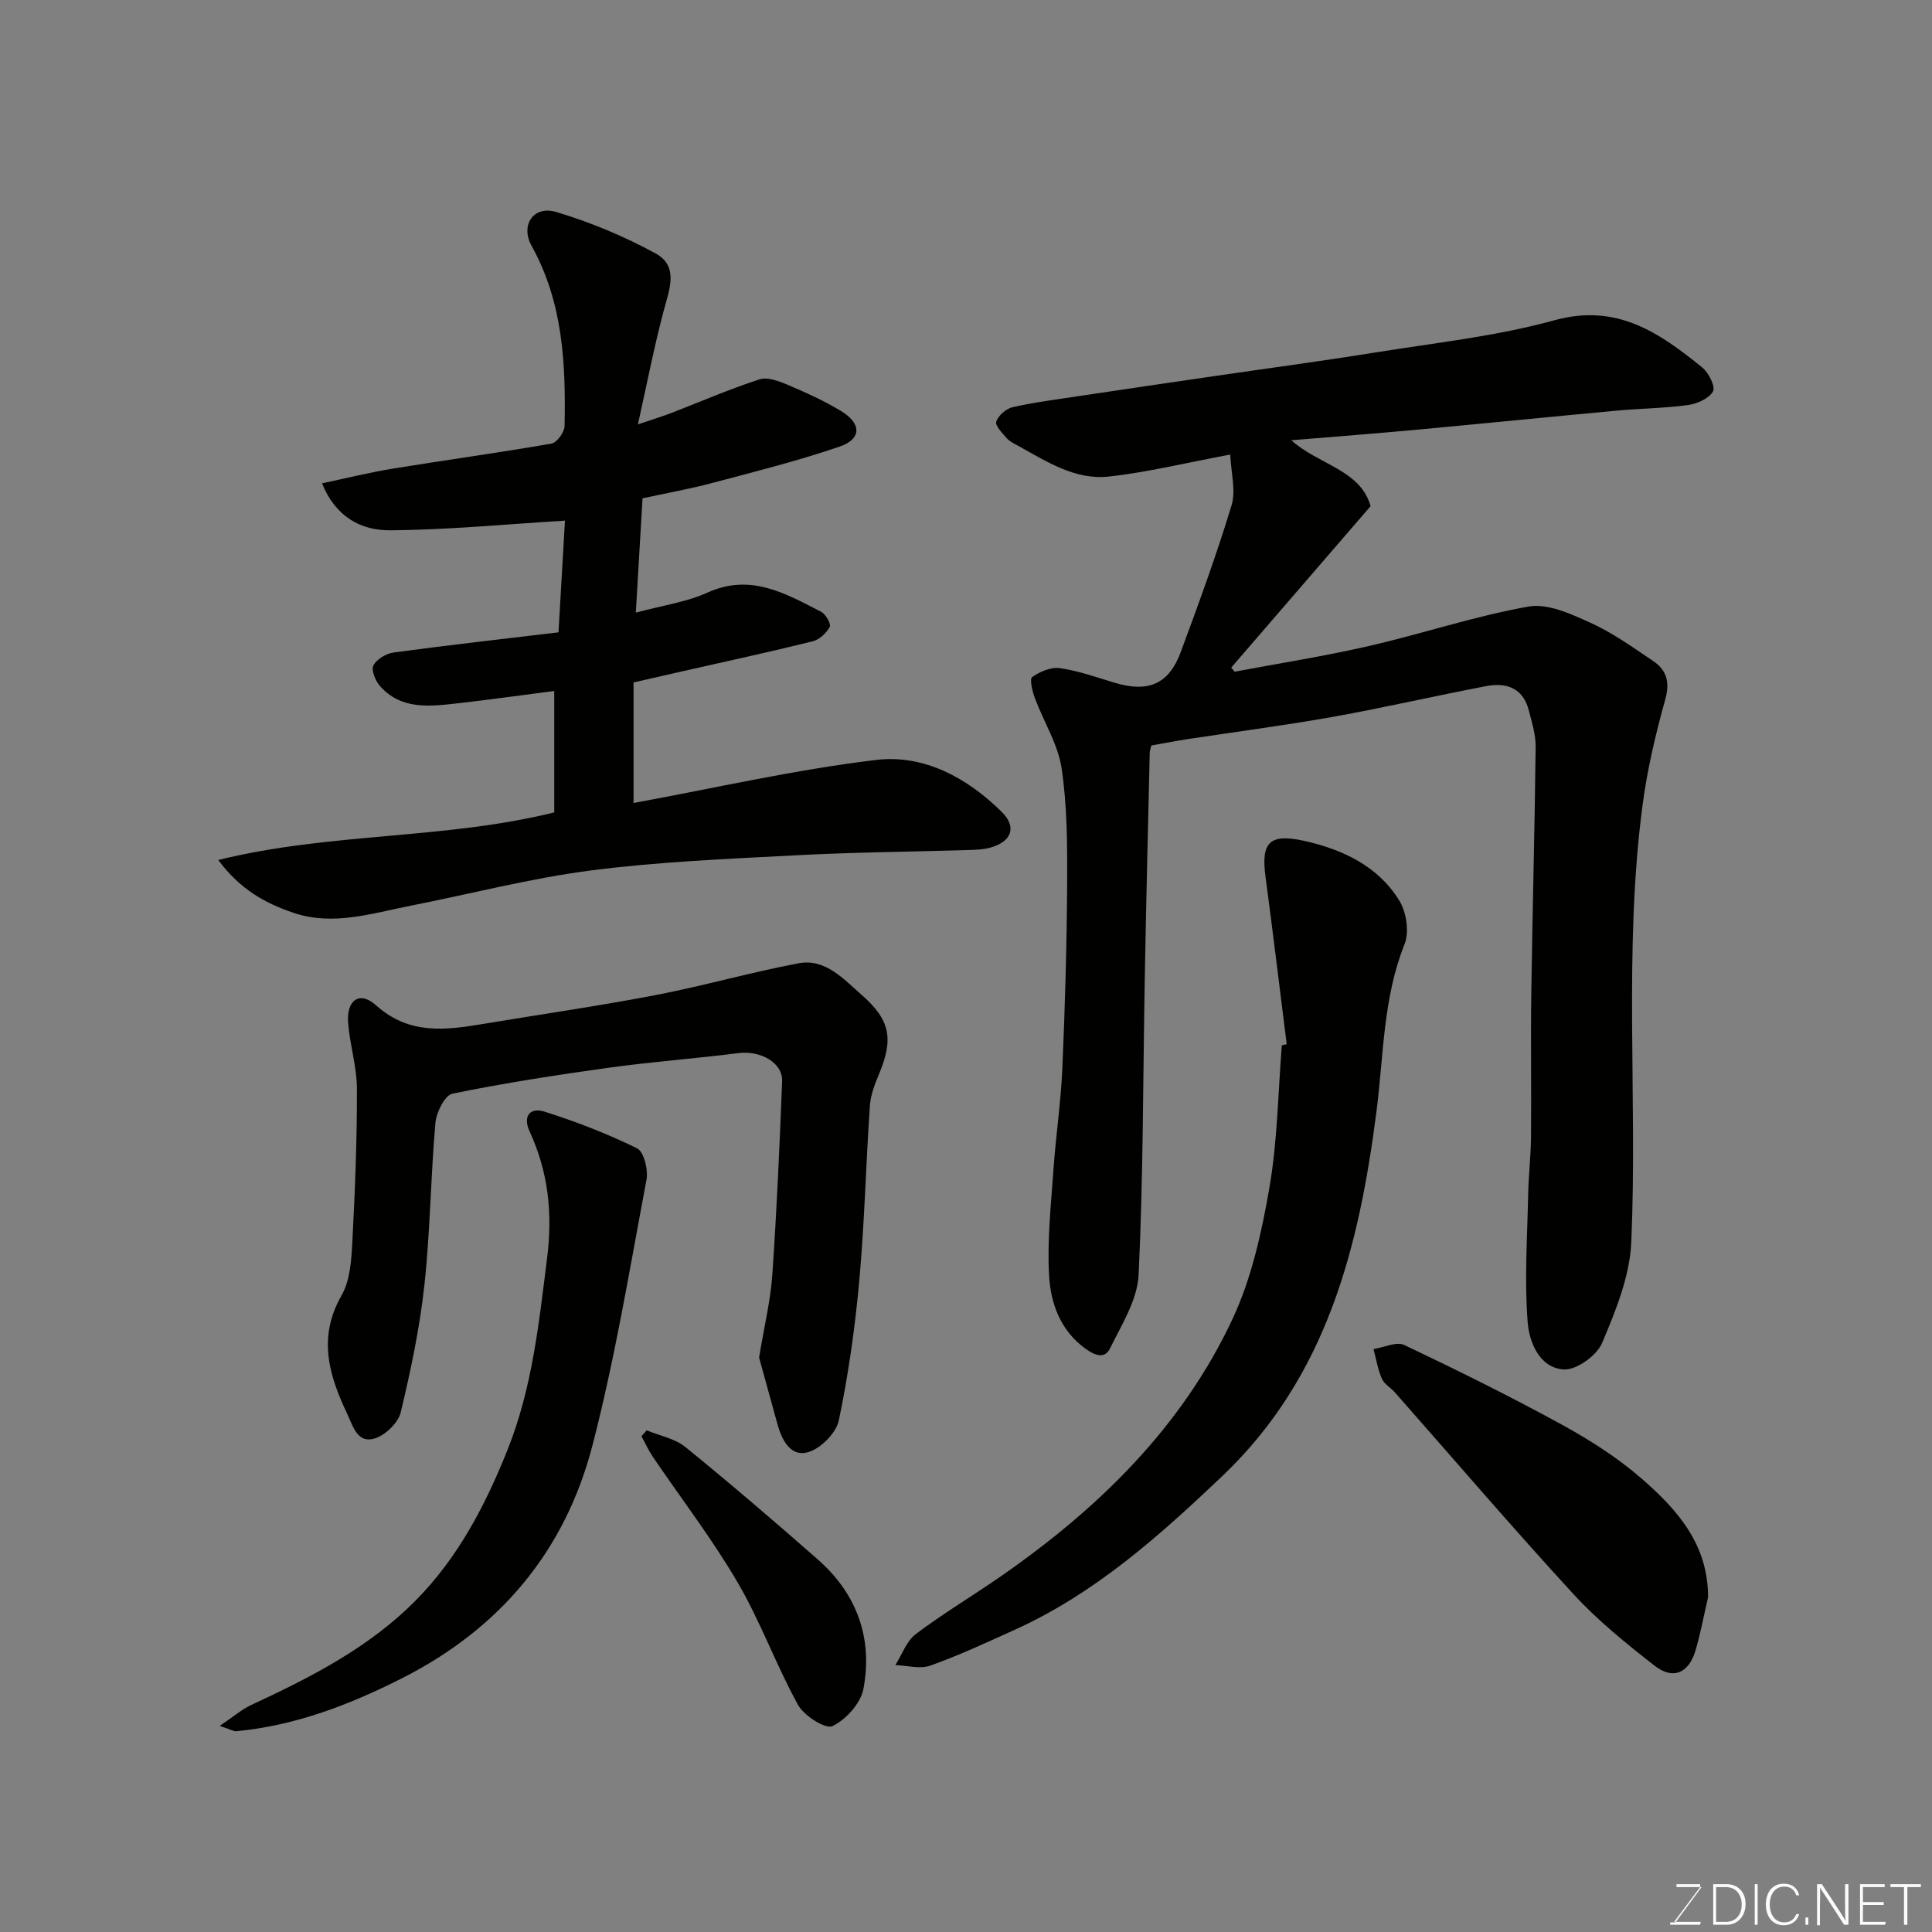 <svg enable-background="new 0 0 400 400" viewBox="0 0 400 400" xmlns="http://www.w3.org/2000/svg"><rect x="0" y="0" width="400" height="400" fill="#808080" stroke="none"/><path d="m238.38 154.34c-.14.58-.33 1.05-.34 1.52-.36 15.43-.74 30.86-1.02 46.29-.38 20.59-.3 41.2-1.28 61.77-.25 5.18-3.5 10.33-5.91 15.23-1.19 2.43-3.41 1.34-5.29-.06-5.04-3.75-7.02-9.3-7.34-14.98-.41-7.24.39-14.57.9-21.84.49-7.04 1.54-14.05 1.85-21.1.55-12.75.92-25.52.99-38.29.04-7.95.02-16-1.15-23.83-.75-5-3.73-9.66-5.54-14.53-.52-1.4-1.12-3.95-.54-4.35 1.6-1.12 3.9-2.11 5.73-1.84 3.83.56 7.56 1.88 11.29 3.01 6.97 2.11 11.25.35 13.73-6.34 3.73-10.05 7.41-20.13 10.52-30.37.93-3.06-.11-6.71-.27-10.52-9.23 1.72-17.15 3.68-25.19 4.56-6.91.75-12.8-3.1-18.65-6.33-.85-.47-1.81-.9-2.43-1.61-.93-1.06-2.46-2.64-2.17-3.46.43-1.26 2.05-2.67 3.41-2.97 4.45-1.01 9-1.59 13.52-2.27 9.37-1.41 18.75-2.78 28.13-4.15 11.15-1.63 22.33-3.12 33.46-4.91 12.4-2 25.01-3.34 37.06-6.67 12.91-3.56 21.72 2.61 30.58 9.78 1.33 1.08 2.78 3.98 2.23 4.95-.83 1.48-3.28 2.57-5.18 2.83-4.89.67-9.86.7-14.78 1.16-13.73 1.27-27.46 2.66-41.19 3.93-8.5.79-17.01 1.44-26.16 2.2 5.66 5.1 14.27 6.07 16.42 13.64-9.77 11.32-19.32 22.37-28.86 33.43.24.28.48.56.71.85 9.26-1.75 18.58-3.2 27.75-5.31 11.08-2.54 21.93-6.2 33.1-8.18 3.99-.71 8.82 1.55 12.85 3.37 4.56 2.07 8.72 5.06 12.91 7.88 2.82 1.89 3.55 4.36 2.54 7.99-1.99 7.16-3.72 14.46-4.69 21.82-3.98 30.09-1.03 60.38-2.34 90.54-.31 7.08-3.24 14.24-6.06 20.9-1.1 2.59-5.31 5.61-7.92 5.45-5.03-.31-7.15-5.66-7.47-9.76-.69-8.77-.08-17.65.1-26.48.08-3.96.55-7.91.59-11.87.09-10-.09-19.99.06-29.99.24-16.93.71-33.86.9-50.79.03-2.54-.79-5.13-1.44-7.64-1.2-4.59-4.67-5.73-8.78-4.95-10.56 2.01-21.03 4.44-31.61 6.34-9.96 1.78-20.02 3.08-30.03 4.61-2.57.4-5.12.89-7.7 1.34z" fill="#010100"/><path d="m45.19 178.05c23.26-5.73 46.8-4.22 69.56-9.85 0-8.02 0-16.44 0-25.14-6.86.88-13.45 1.82-20.06 2.56-5.72.64-11.61 1.39-16.02-3.58-.95-1.07-1.86-3.31-1.36-4.27.67-1.3 2.65-2.47 4.2-2.68 11.34-1.53 22.71-2.81 34.12-4.17.47-8.05.91-15.74 1.34-23.13-12.32.75-24.28 1.92-36.25 2-5.77.04-11.16-2.58-14.05-9.72 5.03-1.06 9.79-2.25 14.62-3.04 10.95-1.79 21.96-3.28 32.89-5.19 1.12-.2 2.69-2.36 2.71-3.64.26-12.86-.32-25.59-6.82-37.28-2.39-4.3.38-8.43 5.06-7.04 7.09 2.11 14.07 5.03 20.57 8.57 4.9 2.66 2.89 7.47 1.72 11.86-1.95 7.31-3.39 14.76-5.35 23.56 3.41-1.16 5.21-1.7 6.95-2.38 6.07-2.34 12.05-4.95 18.23-6.95 1.69-.55 4.09.4 5.95 1.18 3.73 1.58 7.45 3.28 10.92 5.37 4.3 2.6 4.29 5.82-.32 7.39-8.59 2.92-17.41 5.15-26.19 7.48-4.7 1.25-9.5 2.11-14.58 3.21-.45 7.57-.88 14.93-1.39 23.67 5.66-1.53 10.53-2.19 14.81-4.14 8.95-4.07 16.19.18 23.58 3.98.94.48 2.08 2.54 1.76 3.12-.7 1.27-2.13 2.63-3.5 2.97-9 2.23-18.07 4.19-27.12 6.24-3.3.75-6.6 1.51-10 2.28v24.96c16.93-3.1 33.5-6.92 50.29-8.92 9.86-1.17 18.85 3.74 25.95 10.78 3.22 3.19 1.97 6.2-2.45 7.4-1.56.42-3.26.44-4.89.49-11.76.36-23.54.45-35.29 1.08-14.15.75-28.35 1.32-42.38 3.13-12.57 1.62-24.93 4.86-37.4 7.31-8 1.57-15.98 4.24-24.21 1.48-5.81-1.96-11.07-4.82-15.6-10.95z" fill="#010100"/><path d="m157.16 281.06c1.07-6.49 2.37-11.78 2.74-17.13.92-13.34 1.51-26.71 2.03-40.08.15-3.84-4.5-6.39-9.02-5.82-8.94 1.14-17.94 1.79-26.86 3.03-10.84 1.5-21.66 3.18-32.37 5.37-1.57.32-3.34 3.86-3.53 6.04-.99 11.17-1.07 22.43-2.28 33.57-.96 8.86-2.82 17.66-4.89 26.33-.52 2.17-3.11 4.7-5.29 5.41-3.65 1.19-4.52-2.32-5.79-5.02-3.81-8.05-6.16-15.87-1.19-24.54 1.76-3.07 2.03-7.21 2.23-10.9.56-10.62.98-21.26.96-31.89-.01-4.53-1.46-9.04-1.82-13.59-.39-4.81 2.37-6.76 5.78-3.7 6.85 6.15 14.36 5.16 22.2 3.85 11.91-1.99 23.88-3.7 35.74-5.98 9.89-1.9 19.61-4.7 29.51-6.57 5.58-1.05 9.33 3.26 13.04 6.5 6.06 5.29 6.66 9.22 3.62 16.49-.87 2.07-1.72 4.3-1.87 6.5-.82 12.02-1.1 24.08-2.18 36.07-.88 9.75-2.25 19.51-4.25 29.08-.55 2.63-3.8 5.88-6.43 6.6-3.6.99-5.4-2.59-6.31-5.94-1.32-4.82-2.65-9.63-3.77-13.68z" fill="#010100"/><path d="m266.4 216.2c-1.46-11.57-2.85-23.14-4.39-34.7-.94-7.05.77-9.02 8.05-7.4 7.91 1.77 15.28 5.21 19.68 12.41 1.45 2.38 2.06 6.46 1.06 8.96-4.48 11.21-4.32 23.05-5.82 34.68-3.62 28.12-10.25 54.87-31.96 75.5-13.04 12.39-26.32 24.25-42.89 31.76-5.78 2.62-11.56 5.31-17.52 7.44-2.13.76-4.81-.03-7.24-.11 1.39-2.19 2.32-4.99 4.25-6.44 5.72-4.31 11.91-7.98 17.79-12.08 20.1-13.99 37.32-30.79 47.8-53.2 3.92-8.4 6-17.87 7.6-27.08 1.68-9.7 1.79-19.67 2.58-29.52.33-.08.67-.15 1.01-.22z" fill="#010100"/><path d="m45.49 357.33c2.93-1.97 4.6-3.44 6.54-4.34 12.34-5.73 24.43-11.89 34.11-21.71 8.74-8.86 14.37-19.67 18.96-31.16 5.1-12.78 6.47-26.15 8.17-39.64 1.18-9.39.23-17.87-3.63-26.26-1.51-3.29.28-4.95 3.02-4.09 6.57 2.08 13.07 4.58 19.24 7.62 1.42.7 2.33 4.44 1.95 6.5-3.47 18.4-6.5 36.95-11.2 55.05-5.66 21.81-19.11 37.9-39.49 48.2-10.89 5.5-22.02 9.76-34.21 10.93-.55.06-1.14-.34-3.46-1.1z" fill="#010100"/><path d="m353.63 330.72c-.84 3.62-1.52 7.29-2.55 10.86-1.39 4.82-4.67 6.3-8.51 3.29-5.88-4.59-11.77-9.35-16.8-14.82-12.57-13.68-24.66-27.81-36.95-41.74-.88-1-2.23-1.74-2.72-2.87-.84-1.93-1.18-4.07-1.73-6.13 2.15-.33 4.75-1.61 6.37-.84 10.98 5.21 21.88 10.61 32.54 16.44 5.83 3.19 11.57 6.85 16.57 11.19 7.32 6.37 13.84 13.6 13.78 24.62z" fill="#010100"/><path d="m133.89 296.14c2.7 1.12 5.84 1.69 8.02 3.46 9.31 7.57 18.44 15.38 27.45 23.31 8.07 7.1 11.38 16.3 9.4 26.77-.57 2.98-3.61 6.35-6.4 7.69-1.43.69-5.9-2.13-7.14-4.39-4.55-8.26-7.77-17.27-12.52-25.39-5.26-8.99-11.66-17.31-17.52-25.95-.91-1.35-1.59-2.86-2.37-4.29.36-.39.72-.8 1.08-1.21z" fill="#010100"/><g fill="#fbfcfa"><path d="m346.9 398 5.4-7.3h-5.2v-.6h4.9v.6l-5.4 7.2h5.5l-.1.6h-6.2v-.5z"/><path d="m354.7 390.1h2.8c2.3 0 3.9 1.6 3.9 4.1s-1.6 4.3-3.9 4.3h-2.8zm.6 7.8h2c2.2 0 3.3-1.6 3.3-3.6 0-1.8-1-3.6-3.3-3.6h-2z"/><path d="m363.9 390.1v8.4h-.6v-8.4z"/><path d="m372.5 396.3c-.4 1.3-1.4 2.3-3.2 2.3-2.4 0-3.7-1.9-3.7-4.3 0-2.3 1.2-4.3 3.7-4.3 1.8 0 2.9 1 3.2 2.4h-.6c-.4-1.1-1.1-1.8-2.5-1.8-2.1 0-3 1.9-3 3.7s.9 3.7 3 3.7c1.4 0 2.1-.7 2.5-1.7z"/><path d="m373.8 398.5v-1.5h.6v1.5z"/><path d="m376.2 398.5v-8.4h1c1.3 2 4.4 6.6 4.9 7.6-.1-1.2-.1-2.4-.1-3.8v-3.8h.7v8.4h-.9c-1.2-1.9-4.4-6.8-5-7.7.1 1.1 0 2.3 0 3.9v3.9h-.6z"/><path d="m390 394.4h-4.3v3.5h4.7l-.1.6h-5.2v-8.4h5.1v.6h-4.5v3.1h4.3z"/><path d="m394.2 390.7h-2.8v-.6h6.3v.6h-2.8v7.8h-.7z"/></g></svg>